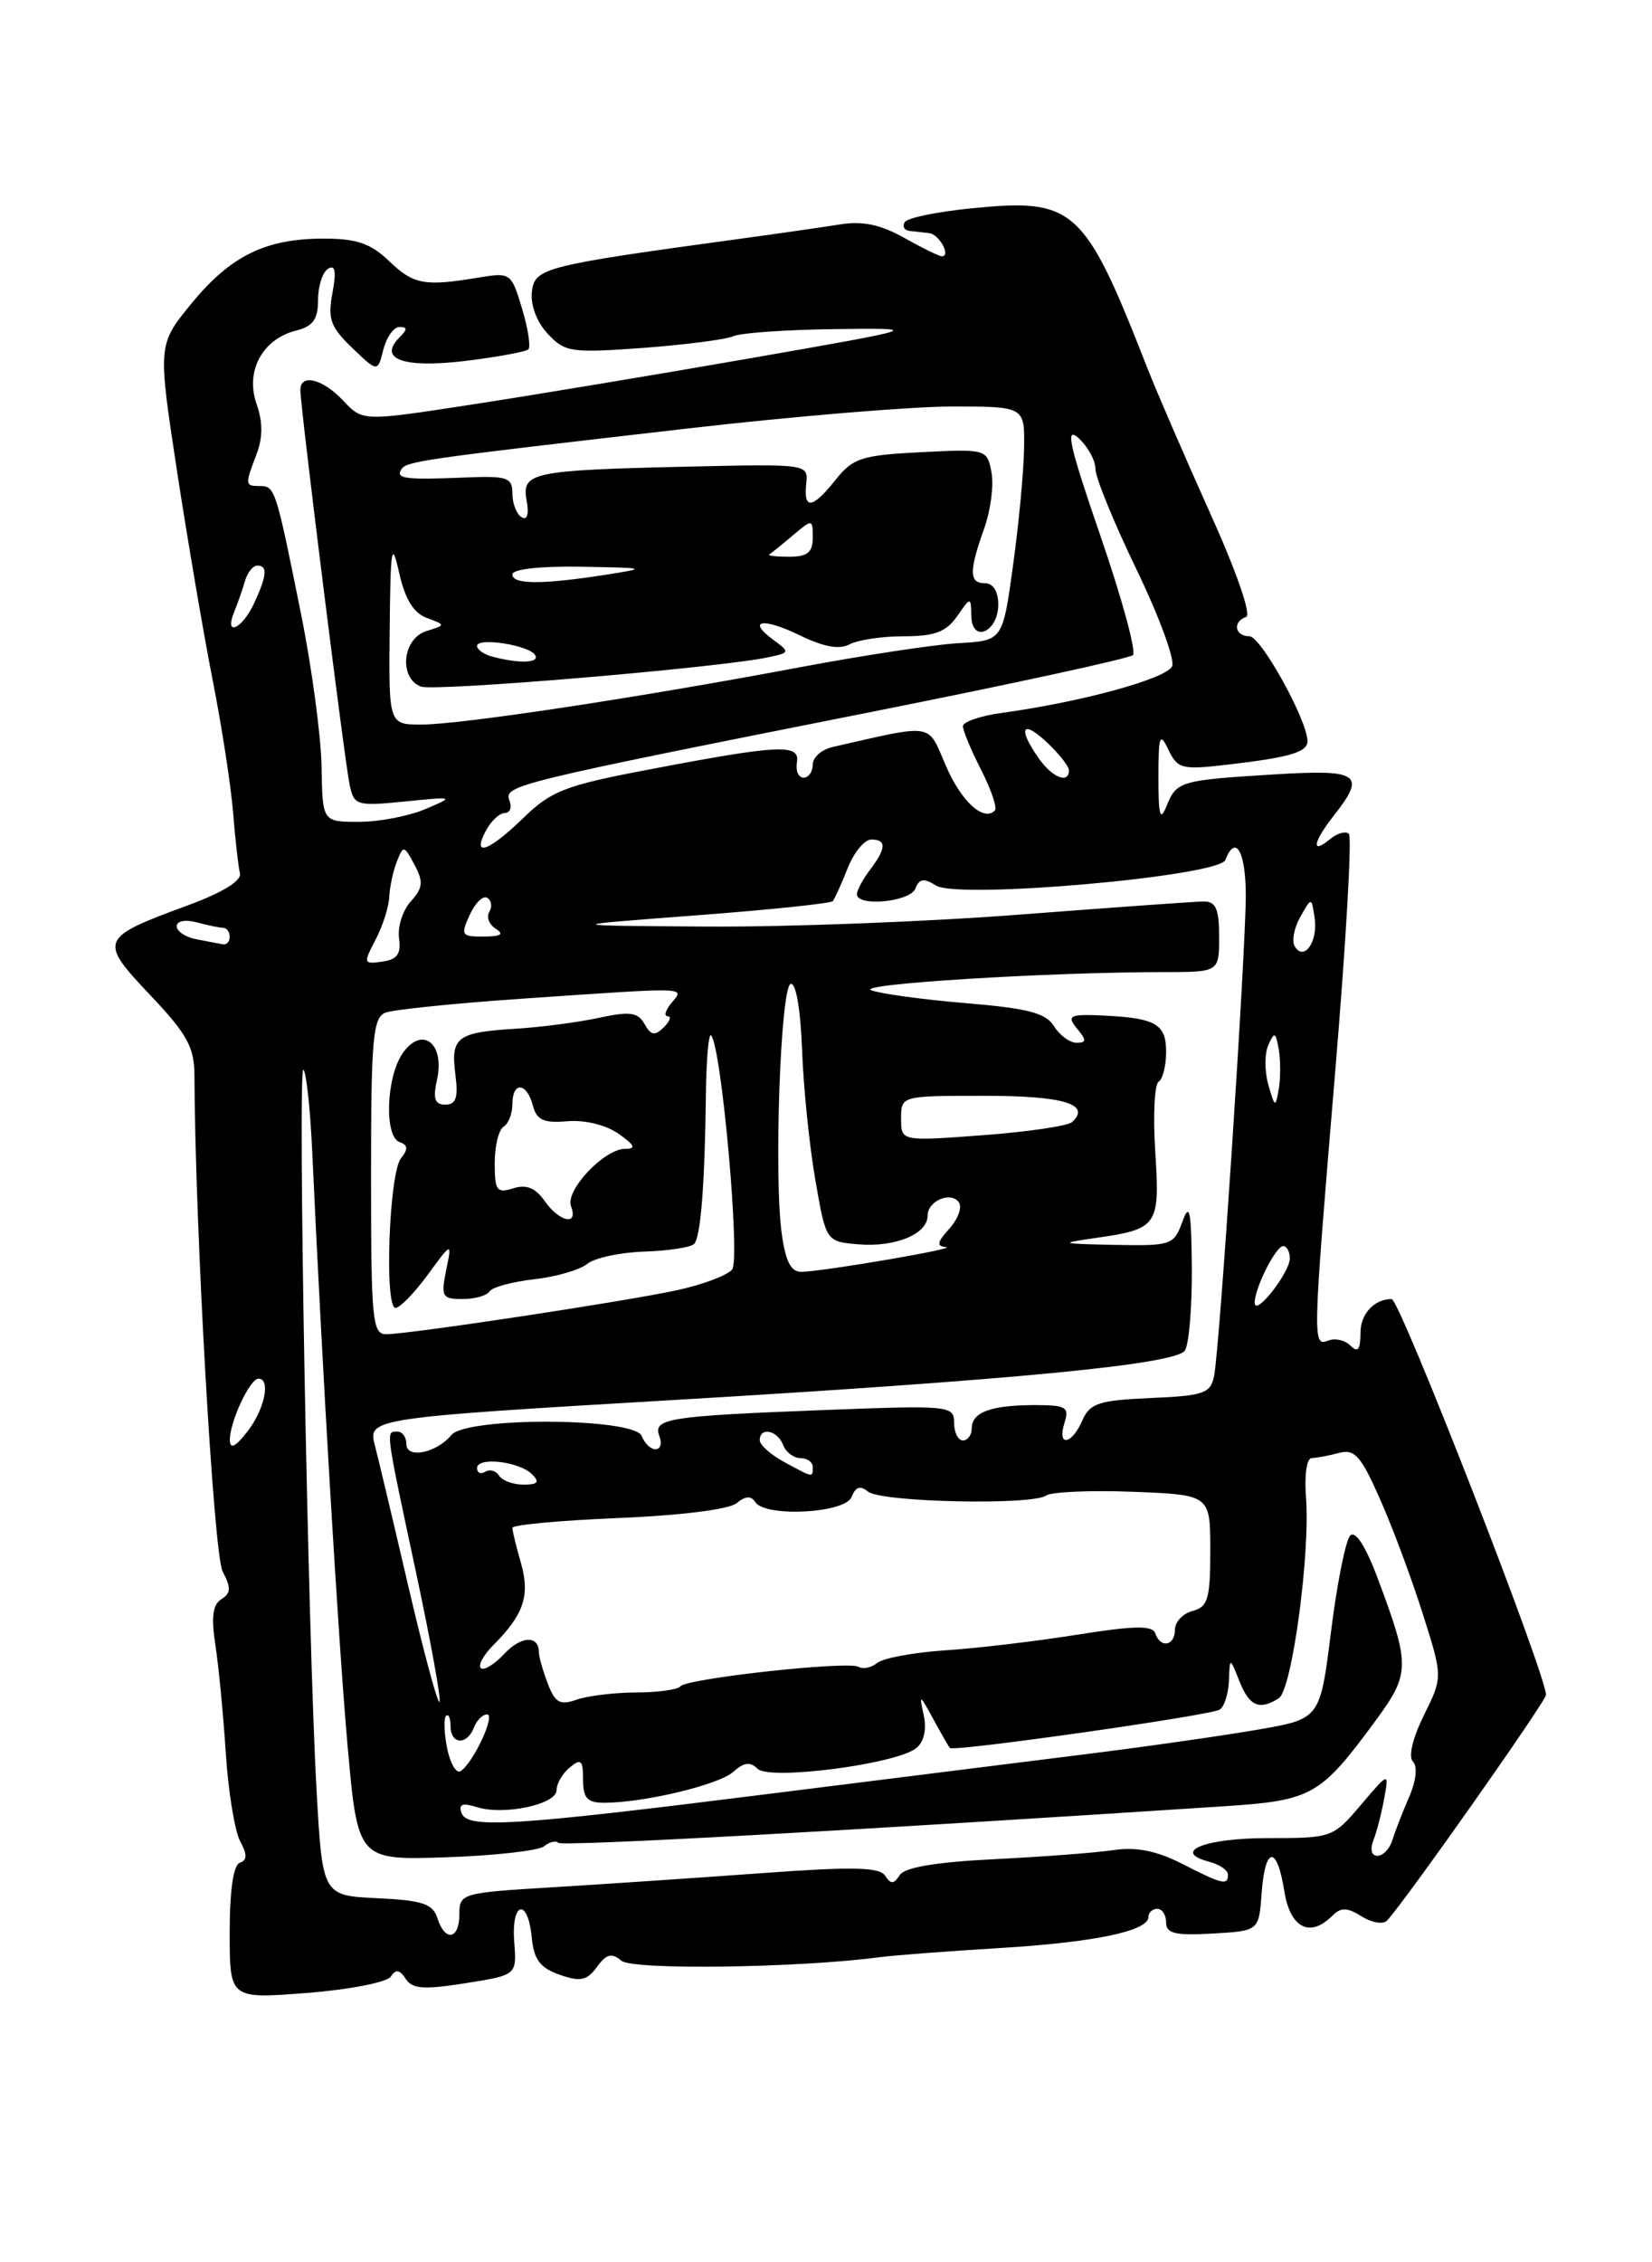 <?xml version="1.0" encoding="UTF-8" standalone="no"?>
<!DOCTYPE svg PUBLIC "-//W3C//DTD SVG 1.1//EN" "http://www.w3.org/Graphics/SVG/1.1/DTD/svg11.dtd" >
<svg xmlns="http://www.w3.org/2000/svg" xmlns:xlink="http://www.w3.org/1999/xlink" version="1.1" viewBox="0 0 187 256">
 <g >
 <path fill="currentColor"
d=" M 44.24 223.67 C 44.80 222.81 45.24 222.88 45.92 223.92 C 46.66 225.07 47.97 225.17 52.67 224.42 C 58.50 223.50 58.50 223.50 58.21 219.75 C 57.85 215.18 59.75 214.68 60.19 219.23 C 60.43 221.75 61.13 222.68 63.35 223.46 C 65.70 224.28 66.43 224.13 67.57 222.58 C 68.65 221.10 69.24 220.95 70.35 221.88 C 71.65 222.95 90.44 222.69 99.62 221.47 C 101.21 221.26 107.22 220.80 113.00 220.45 C 123.86 219.80 130.00 218.52 130.00 216.92 C 130.00 216.42 130.45 216.00 131.00 216.00 C 131.55 216.00 132.00 216.70 132.00 217.55 C 132.00 218.80 133.04 219.04 137.25 218.80 C 142.50 218.50 142.50 218.50 142.81 214.25 C 143.20 208.89 144.55 208.76 145.38 214.00 C 146.05 218.19 148.28 219.32 150.82 216.78 C 151.79 215.81 152.49 215.83 154.14 216.86 C 155.29 217.58 156.59 217.79 157.01 217.33 C 159.05 215.15 175.00 192.51 175.00 191.79 C 175.00 189.45 158.45 147.00 157.53 147.00 C 155.56 147.00 154.00 148.68 154.00 150.81 C 154.00 152.72 153.71 153.11 152.88 152.28 C 152.26 151.66 151.14 151.39 150.38 151.69 C 148.55 152.39 148.56 152.14 151.14 121.25 C 152.35 106.82 153.05 94.72 152.69 94.36 C 152.34 94.01 151.36 94.28 150.52 94.98 C 148.37 96.77 148.63 95.28 151.00 92.27 C 154.68 87.59 153.88 87.04 144.25 87.63 C 133.55 88.29 133.18 88.40 132.04 91.23 C 131.32 93.01 131.13 92.31 131.13 88.00 C 131.13 83.20 131.28 82.80 132.26 84.84 C 133.30 87.01 133.79 87.13 138.94 86.53 C 145.99 85.71 148.00 85.12 148.00 83.87 C 148.00 81.52 142.73 72.00 141.43 72.00 C 139.77 72.00 139.49 70.34 141.06 69.81 C 141.68 69.61 139.94 64.61 136.97 58.04 C 134.14 51.75 130.93 44.34 129.84 41.56 C 122.75 23.44 121.62 22.42 110.02 23.57 C 106.13 23.95 102.71 24.65 102.42 25.13 C 102.12 25.61 102.36 26.06 102.94 26.13 C 103.52 26.19 104.53 26.31 105.17 26.38 C 106.31 26.50 107.69 29.00 106.61 29.00 C 106.31 29.00 104.39 28.06 102.34 26.91 C 99.67 25.41 97.63 24.98 95.06 25.40 C 93.10 25.71 88.12 26.43 84.00 26.99 C 61.56 30.05 60.52 30.31 60.21 33.01 C 60.03 34.51 60.76 36.44 62.00 37.77 C 63.95 39.86 64.63 39.96 72.79 39.37 C 77.58 39.01 82.17 38.42 83.00 38.05 C 83.83 37.67 89.00 37.31 94.50 37.24 C 104.50 37.12 104.50 37.12 85.00 40.53 C 74.28 42.40 60.00 44.77 53.27 45.80 C 41.05 47.68 41.05 47.68 38.85 45.34 C 36.52 42.86 34.00 42.24 34.00 44.14 C 34.00 46.04 39.03 86.33 39.59 88.88 C 40.08 91.14 40.40 91.24 45.80 90.70 C 51.46 90.13 51.48 90.14 48.14 91.56 C 46.28 92.35 42.91 93.00 40.64 93.00 C 36.50 93.00 36.50 93.00 36.40 86.75 C 36.34 83.31 35.30 75.55 34.08 69.50 C 31.23 55.32 31.13 55.00 29.43 55.00 C 27.72 55.00 27.71 54.89 29.04 51.40 C 29.76 49.50 29.76 47.74 29.03 45.67 C 27.75 41.99 29.72 38.36 33.51 37.41 C 35.43 36.93 36.00 36.13 36.00 33.95 C 36.00 32.39 36.51 30.80 37.14 30.41 C 37.95 29.91 38.09 30.71 37.63 33.16 C 37.08 36.10 37.41 37.01 39.87 39.37 C 42.75 42.13 42.75 42.13 43.39 39.57 C 43.75 38.16 44.57 37.00 45.22 37.00 C 46.12 37.00 46.13 37.27 45.22 38.18 C 42.76 40.64 45.65 41.68 52.62 40.85 C 56.29 40.40 59.52 39.81 59.81 39.53 C 60.09 39.24 59.77 37.16 59.09 34.91 C 57.88 30.88 57.79 30.81 54.18 31.41 C 48.05 32.43 46.83 32.21 44.05 29.55 C 41.97 27.55 40.37 27.00 36.66 27.00 C 30.06 27.00 26.11 28.94 21.67 34.35 C 17.86 39.01 17.86 39.01 20.03 53.26 C 21.23 61.09 23.05 71.78 24.08 77.00 C 25.11 82.22 26.15 88.97 26.39 92.00 C 26.63 95.03 26.98 98.10 27.16 98.82 C 27.38 99.66 25.20 101.00 21.26 102.45 C 11.26 106.13 11.14 106.40 16.98 112.58 C 21.19 117.02 22.00 118.50 22.01 121.69 C 22.07 138.66 24.18 175.88 25.20 177.82 C 26.17 179.67 26.14 180.29 25.06 180.96 C 24.08 181.57 23.89 182.99 24.38 186.15 C 24.75 188.54 25.28 194.05 25.56 198.39 C 25.84 202.72 26.57 207.20 27.18 208.34 C 28.00 209.86 27.99 210.50 27.14 210.79 C 26.42 211.03 26.00 213.93 26.00 218.68 C 26.00 226.20 26.00 226.20 34.74 225.52 C 39.57 225.14 43.82 224.31 44.24 223.67 Z  M 49.51 217.05 C 49.00 215.43 47.82 215.04 42.70 214.80 C 36.50 214.50 36.50 214.50 35.83 202.50 C 34.84 184.78 33.67 120.41 34.35 121.05 C 34.67 121.36 35.11 125.41 35.33 130.05 C 36.48 155.06 38.32 186.05 39.34 197.50 C 40.50 210.50 40.50 210.50 50.50 210.17 C 56.00 209.98 60.99 209.42 61.59 208.92 C 62.19 208.43 62.92 208.25 63.20 208.53 C 63.63 208.96 96.12 207.17 138.50 204.40 C 148.54 203.74 149.43 203.24 155.71 194.71 C 159.63 189.37 159.65 188.48 155.96 178.63 C 154.60 174.99 153.43 173.17 152.84 173.76 C 152.33 174.27 151.35 179.15 150.67 184.60 C 149.43 194.50 149.43 194.50 142.47 195.71 C 138.63 196.38 129.88 197.63 123.00 198.49 C 116.12 199.35 99.93 201.38 87.00 203.00 C 58.02 206.64 52.87 206.96 52.24 205.15 C 51.89 204.15 52.35 203.98 53.97 204.49 C 57.02 205.46 63.00 204.19 63.00 202.58 C 63.00 201.84 63.67 200.68 64.50 200.00 C 65.77 198.95 66.00 199.16 66.00 201.38 C 66.00 203.47 66.48 204.00 68.36 204.00 C 72.89 204.00 81.37 201.97 82.99 200.51 C 84.20 199.42 84.92 199.32 85.75 200.15 C 87.10 201.50 101.54 199.62 103.74 197.80 C 104.60 197.09 104.91 195.66 104.56 194.07 C 104.03 191.66 104.10 191.69 105.63 194.50 C 106.53 196.15 107.38 197.64 107.52 197.80 C 107.90 198.26 136.98 194.13 138.06 193.46 C 138.58 193.14 139.05 191.67 139.11 190.19 C 139.21 187.50 139.21 187.50 140.30 190.25 C 141.42 193.08 142.56 193.57 144.76 192.17 C 146.25 191.22 148.34 175.72 147.83 169.38 C 147.64 166.88 147.92 164.99 148.49 164.99 C 149.05 164.98 150.44 164.72 151.58 164.41 C 153.34 163.94 154.06 164.75 156.23 169.68 C 157.65 172.88 159.82 178.71 161.06 182.64 C 163.32 189.77 163.32 189.77 161.18 194.10 C 159.90 196.69 159.40 198.80 159.94 199.34 C 160.48 199.88 160.31 201.51 159.50 203.37 C 158.75 205.09 157.90 207.29 157.60 208.25 C 157.31 209.21 156.55 210.00 155.92 210.00 C 155.25 210.00 155.06 209.29 155.46 208.25 C 155.84 207.29 156.39 205.15 156.69 203.50 C 157.23 200.50 157.23 200.50 154.04 204.25 C 150.89 207.96 150.77 208.00 143.49 208.00 C 136.35 208.00 132.55 209.55 136.90 210.68 C 138.05 210.99 139.00 211.63 139.00 212.12 C 139.00 213.39 138.40 213.25 133.82 210.91 C 130.95 209.44 128.63 208.98 126.11 209.35 C 124.12 209.65 118.04 210.11 112.60 210.38 C 105.97 210.71 102.42 211.30 101.85 212.18 C 101.18 213.23 100.83 213.24 100.19 212.25 C 99.56 211.28 96.54 211.21 86.44 211.95 C 79.32 212.47 68.66 213.19 62.75 213.55 C 52.24 214.18 52.00 214.25 52.00 216.60 C 52.00 219.49 50.38 219.78 49.51 217.05 Z  M 50.61 197.82 C 50.27 196.10 50.21 194.45 50.49 194.17 C 50.77 193.89 51.00 194.42 51.00 195.33 C 51.00 197.41 52.86 197.53 53.64 195.50 C 53.95 194.68 54.63 194.00 55.13 194.00 C 56.14 194.00 53.55 199.54 52.13 200.42 C 51.64 200.72 50.96 199.55 50.61 197.82 Z  M 46.16 179.24 C 44.40 171.68 42.70 164.54 42.39 163.38 C 41.64 160.54 42.58 160.40 75.50 158.47 C 114.86 156.15 133.14 154.39 134.13 152.82 C 134.59 152.09 134.94 147.90 134.91 143.50 C 134.85 136.94 134.66 135.99 133.84 138.25 C 132.87 140.90 132.58 140.99 126.17 140.87 C 119.96 140.74 119.81 140.69 124.00 140.09 C 131.07 139.08 131.31 138.74 130.77 130.33 C 130.51 126.26 130.68 122.70 131.15 122.41 C 131.62 122.12 132.00 120.59 132.00 119.01 C 132.00 115.96 130.86 115.25 125.50 114.95 C 121.00 114.71 120.64 114.87 122.00 116.50 C 123.00 117.71 122.98 118.00 121.86 118.00 C 121.10 118.00 119.95 117.16 119.31 116.12 C 118.38 114.63 116.36 114.10 109.37 113.52 C 104.54 113.12 99.71 112.46 98.63 112.06 C 96.74 111.36 118.50 110.01 131.75 110.00 C 138.00 110.00 138.00 110.00 138.00 106.00 C 138.00 102.85 137.63 102.00 136.25 102.01 C 135.29 102.02 125.95 102.69 115.50 103.49 C 105.05 104.30 89.08 104.91 80.00 104.85 C 63.50 104.74 63.50 104.74 78.69 103.59 C 87.05 102.96 94.06 102.23 94.27 101.97 C 94.48 101.71 95.24 100.04 95.95 98.25 C 96.66 96.46 97.86 95.00 98.62 95.00 C 100.37 95.00 100.33 95.99 98.47 98.44 C 97.66 99.51 97.00 100.75 97.00 101.19 C 97.00 102.64 103.04 102.06 103.62 100.55 C 104.05 99.42 104.58 99.34 105.96 100.21 C 108.48 101.78 138.00 99.17 138.71 97.31 C 139.85 94.35 141.00 96.33 141.02 101.25 C 141.03 107.51 138.07 152.55 137.43 155.70 C 137.03 157.68 136.28 157.94 130.24 158.20 C 124.36 158.46 123.37 158.79 122.51 160.75 C 121.29 163.54 119.63 163.74 120.50 161.00 C 121.06 159.23 120.68 159.00 117.15 159.00 C 112.20 159.00 110.00 159.80 110.00 161.61 C 110.00 162.37 109.55 163.00 109.00 163.00 C 108.45 163.00 108.00 162.10 108.00 161.00 C 108.00 159.06 107.53 159.01 93.25 159.56 C 75.61 160.24 73.88 160.51 74.64 162.51 C 74.96 163.33 74.76 164.00 74.21 164.00 C 73.66 164.00 72.95 163.32 72.64 162.50 C 71.83 160.41 52.82 160.31 51.09 162.39 C 49.39 164.44 46.00 165.11 46.00 163.41 C 46.00 162.63 45.55 162.00 45.00 162.00 C 43.65 162.00 43.59 161.54 47.07 177.82 C 48.76 185.73 49.96 192.37 49.75 192.59 C 49.53 192.80 47.92 186.79 46.16 179.24 Z  M 62.00 190.50 C 61.45 189.05 61.00 187.48 61.00 186.99 C 61.00 185.01 58.99 185.10 57.07 187.16 C 55.94 188.36 54.75 189.09 54.43 188.76 C 54.10 188.43 54.74 187.26 55.84 186.16 C 59.29 182.71 60.02 180.55 58.97 176.88 C 58.44 175.03 58.00 173.23 58.00 172.89 C 58.00 172.55 63.39 172.05 69.97 171.78 C 77.06 171.49 82.53 170.80 83.38 170.10 C 84.36 169.28 85.03 169.24 85.47 169.95 C 86.57 171.73 95.69 171.25 96.40 169.39 C 96.85 168.24 97.38 168.07 98.26 168.79 C 99.71 169.99 116.78 170.36 118.40 169.24 C 119.00 168.82 123.44 168.62 128.25 168.81 C 137.00 169.15 137.00 169.15 137.00 175.46 C 137.00 180.93 136.73 181.84 135.00 182.29 C 133.90 182.58 133.00 183.53 133.00 184.41 C 133.00 186.26 131.35 186.56 130.77 184.82 C 130.47 183.92 128.38 183.95 121.94 184.98 C 117.30 185.72 110.58 186.52 107.00 186.75 C 103.42 186.99 99.96 187.63 99.29 188.18 C 98.63 188.72 97.69 188.92 97.19 188.62 C 96.06 187.92 77.69 189.93 77.01 190.83 C 76.73 191.20 74.47 191.51 72.00 191.52 C 69.53 191.53 66.49 191.90 65.25 192.34 C 63.39 193.00 62.83 192.68 62.00 190.50 Z  M 56.49 166.98 C 56.14 166.42 55.44 166.23 54.93 166.54 C 54.42 166.86 54.00 166.67 54.00 166.13 C 54.00 164.82 58.76 165.36 60.24 166.84 C 61.12 167.72 60.88 168.00 59.26 168.00 C 58.08 168.00 56.84 167.54 56.49 166.98 Z  M 88.75 165.43 C 87.24 164.61 86.00 163.50 86.00 162.97 C 86.00 161.44 88.00 161.84 88.64 163.50 C 88.95 164.32 89.84 165.00 90.61 165.00 C 91.37 165.00 92.00 165.45 92.00 166.00 C 92.00 167.23 92.10 167.25 88.75 165.43 Z  M 26.02 162.95 C 25.99 160.94 28.28 156.02 29.25 156.01 C 30.68 155.99 29.95 159.51 28.00 162.00 C 26.63 163.75 26.04 164.04 26.02 162.95 Z  M 42.00 133.11 C 42.00 117.46 42.21 115.14 43.64 114.59 C 44.54 114.24 51.63 113.52 59.39 112.99 C 78.27 111.70 77.51 111.68 76.00 113.50 C 75.32 114.33 75.13 115.00 75.58 115.00 C 76.03 115.00 75.83 115.56 75.14 116.25 C 74.13 117.25 73.69 117.18 72.96 115.88 C 72.20 114.54 71.31 114.42 67.77 115.18 C 65.42 115.69 61.19 116.24 58.38 116.41 C 51.73 116.82 51.01 117.36 51.54 121.53 C 51.89 124.21 51.63 125.00 50.41 125.00 C 49.21 125.00 48.99 124.34 49.47 122.16 C 50.37 118.05 47.78 116.05 45.59 119.17 C 43.70 121.88 43.47 128.65 45.25 129.25 C 46.18 129.57 46.22 130.03 45.38 131.09 C 44.04 132.79 43.49 148.00 44.77 148.00 C 45.27 148.00 46.91 146.31 48.42 144.25 C 51.17 140.50 51.17 140.50 50.50 143.75 C 49.90 146.73 50.05 147.00 52.36 147.00 C 53.75 147.00 55.12 146.61 55.42 146.13 C 55.71 145.66 57.99 145.04 60.48 144.76 C 62.96 144.48 65.66 143.69 66.47 143.02 C 67.29 142.35 70.18 141.72 72.91 141.63 C 75.64 141.54 78.18 141.16 78.56 140.77 C 79.32 140.01 79.78 134.17 79.91 123.58 C 79.96 119.78 80.22 116.89 80.49 117.16 C 81.66 118.33 83.83 142.50 82.87 143.66 C 82.32 144.32 79.54 145.37 76.68 145.99 C 70.92 147.25 46.49 150.95 43.75 150.98 C 42.15 151.00 42.00 149.49 42.00 133.11 Z  M 142.03 147.45 C 141.98 145.85 144.40 141.02 145.25 141.01 C 145.66 141.00 146.00 141.63 146.00 142.39 C 146.00 144.01 142.08 149.01 142.03 147.45 Z  M 88.51 139.75 C 87.58 133.38 88.34 111.71 89.50 111.34 C 90.09 111.15 90.62 114.18 90.79 118.76 C 90.94 123.02 91.62 129.65 92.29 133.50 C 93.50 140.50 93.50 140.50 97.21 140.81 C 101.35 141.15 105.00 139.64 105.00 137.57 C 105.00 135.86 107.72 134.74 108.57 136.11 C 108.91 136.67 108.41 138.00 107.44 139.06 C 106.06 140.59 105.99 141.03 107.10 141.12 C 108.56 141.24 93.76 143.79 90.81 143.92 C 89.57 143.98 88.96 142.88 88.51 139.75 Z  M 61.65 135.90 C 60.60 134.41 59.58 134.00 58.09 134.47 C 56.24 135.06 56.00 134.73 56.00 131.63 C 56.00 129.70 56.45 127.84 57.00 127.50 C 57.55 127.16 58.00 126.01 58.00 124.94 C 58.00 122.36 59.62 122.46 60.31 125.08 C 60.75 126.75 61.52 127.11 64.21 126.88 C 66.18 126.71 68.58 127.29 70.01 128.29 C 71.86 129.59 72.04 130.00 70.77 130.00 C 68.39 130.00 63.95 134.71 64.64 136.51 C 65.50 138.74 63.33 138.30 61.65 135.90 Z  M 102.00 126.58 C 102.00 124.00 102.00 124.00 111.44 124.00 C 120.37 124.00 123.55 124.95 121.36 126.97 C 120.89 127.41 116.34 128.08 111.25 128.46 C 102.00 129.15 102.00 129.15 102.00 126.58 Z  M 143.57 122.75 C 143.14 121.24 143.14 119.22 143.57 118.25 C 144.26 116.71 144.40 116.77 144.75 118.75 C 144.96 119.99 144.96 122.01 144.75 123.25 C 144.38 125.37 144.31 125.34 143.57 122.75 Z  M 42.52 106.32 C 43.33 104.77 44.02 102.60 44.06 101.50 C 44.11 100.40 44.49 98.61 44.91 97.52 C 45.66 95.62 45.73 95.63 46.92 97.86 C 47.95 99.78 47.88 100.47 46.50 102.00 C 45.59 103.00 44.99 104.88 45.17 106.16 C 45.42 107.94 44.97 108.58 43.27 108.82 C 41.14 109.12 41.11 109.02 42.52 106.32 Z  M 146.57 107.11 C 146.20 106.52 146.48 105.02 147.18 103.77 C 148.46 101.50 148.46 101.50 148.81 103.87 C 149.21 106.53 147.63 108.82 146.57 107.11 Z  M 22.25 106.29 C 21.01 106.06 20.00 105.39 20.00 104.81 C 20.00 104.22 20.97 104.03 22.25 104.37 C 23.49 104.70 24.84 104.98 25.25 104.99 C 25.66 104.99 26.00 105.45 26.00 106.00 C 26.00 106.55 25.66 106.94 25.25 106.86 C 24.84 106.79 23.49 106.53 22.25 106.29 Z  M 53.17 103.53 C 53.79 102.17 54.68 101.30 55.16 101.60 C 55.64 101.90 55.74 102.61 55.39 103.18 C 55.03 103.75 55.36 104.62 56.12 105.10 C 57.10 105.72 56.71 105.97 54.77 105.98 C 52.23 106.00 52.12 105.83 53.17 103.53 Z  M 55.00 94.00 C 55.59 92.90 56.55 92.00 57.14 92.00 C 57.73 92.00 57.97 91.36 57.66 90.57 C 57.02 88.88 58.15 88.60 99.00 80.49 C 114.68 77.37 127.83 74.51 128.24 74.13 C 128.64 73.74 126.99 67.67 124.56 60.63 C 121.04 50.39 120.54 48.18 122.08 49.57 C 123.14 50.53 124.00 52.10 124.00 53.07 C 124.00 54.03 126.08 59.12 128.62 64.38 C 131.16 69.63 132.99 74.58 132.69 75.37 C 132.15 76.77 122.53 79.42 113.42 80.67 C 110.99 81.00 109.00 81.68 109.00 82.18 C 109.00 82.67 109.93 84.91 111.07 87.14 C 112.21 89.37 112.90 91.43 112.61 91.72 C 111.33 93.01 108.79 90.68 107.05 86.61 C 104.96 81.75 105.85 81.89 94.25 84.53 C 93.01 84.81 92.00 85.70 92.00 86.52 C 92.00 87.33 91.53 88.00 90.96 88.00 C 90.38 88.00 90.04 87.22 90.21 86.26 C 90.56 84.14 88.24 84.25 73.14 87.14 C 63.99 88.88 62.37 89.51 59.24 92.56 C 55.29 96.39 53.37 97.05 55.00 94.00 Z  M 117.56 85.78 C 115.17 82.37 115.70 81.37 118.50 84.00 C 119.88 85.29 121.00 86.72 121.00 87.17 C 121.00 88.75 119.10 87.99 117.56 85.78 Z  M 44.11 71.25 C 44.20 61.89 44.34 61.06 45.18 64.81 C 45.84 67.79 46.81 69.36 48.30 69.92 C 50.47 70.72 50.47 70.72 48.23 71.43 C 45.55 72.28 45.13 76.73 47.64 77.69 C 49.17 78.28 81.50 75.56 87.00 74.37 C 89.41 73.86 89.43 73.79 87.57 72.43 C 84.47 70.16 86.32 69.84 90.57 71.91 C 93.24 73.21 95.02 73.53 96.17 72.91 C 97.11 72.41 99.87 72.00 102.31 72.00 C 105.79 72.00 107.10 71.51 108.33 69.75 C 109.90 67.50 109.90 67.50 109.95 69.72 C 110.02 72.83 113.00 71.54 113.00 68.39 C 113.00 66.93 112.42 66.00 111.50 66.00 C 109.69 66.00 109.67 64.67 111.41 59.79 C 112.14 57.75 112.51 54.89 112.23 53.44 C 111.73 50.82 111.66 50.80 104.25 51.17 C 97.53 51.51 96.55 51.83 94.60 54.28 C 91.96 57.59 90.95 57.73 91.26 54.75 C 91.50 52.50 91.48 52.50 78.00 52.80 C 60.17 53.21 59.03 53.44 59.61 56.64 C 59.90 58.22 59.68 58.92 59.03 58.52 C 58.47 58.17 58.00 56.97 58.00 55.85 C 58.00 54.03 57.43 53.84 52.75 54.03 C 45.91 54.31 44.77 54.18 45.41 53.14 C 46.00 52.19 47.25 52.01 78.00 48.47 C 89.83 47.11 103.21 46.00 107.75 46.00 C 116.00 46.00 116.00 46.00 115.92 50.75 C 115.88 53.36 115.32 59.33 114.67 64.00 C 113.50 72.50 113.50 72.50 108.50 72.78 C 105.75 72.94 97.64 74.17 90.47 75.52 C 72.43 78.92 52.23 81.98 47.75 81.99 C 44.00 82.00 44.00 82.00 44.11 71.25 Z  M 55.75 74.31 C 54.79 74.06 54.00 73.51 54.00 73.10 C 54.00 72.09 59.88 73.00 60.57 74.12 C 61.13 75.03 58.84 75.12 55.75 74.31 Z  M 26.51 69.25 C 26.90 68.29 27.45 66.71 27.73 65.75 C 28.01 64.79 28.63 64.00 29.12 64.00 C 30.32 64.00 30.23 65.11 28.75 68.29 C 27.39 71.22 25.33 72.10 26.51 69.25 Z  M 58.00 65.00 C 58.00 64.41 61.16 64.05 65.75 64.13 C 73.26 64.26 73.35 64.29 68.50 65.05 C 61.34 66.16 58.00 66.15 58.00 65.00 Z  M 87.08 62.74 C 87.31 62.60 88.51 61.63 89.75 60.58 C 91.97 58.71 92.00 58.72 92.00 60.85 C 92.00 62.51 91.40 63.00 89.33 63.00 C 87.87 63.00 86.85 62.88 87.08 62.74 Z "/>
</g>
</svg>